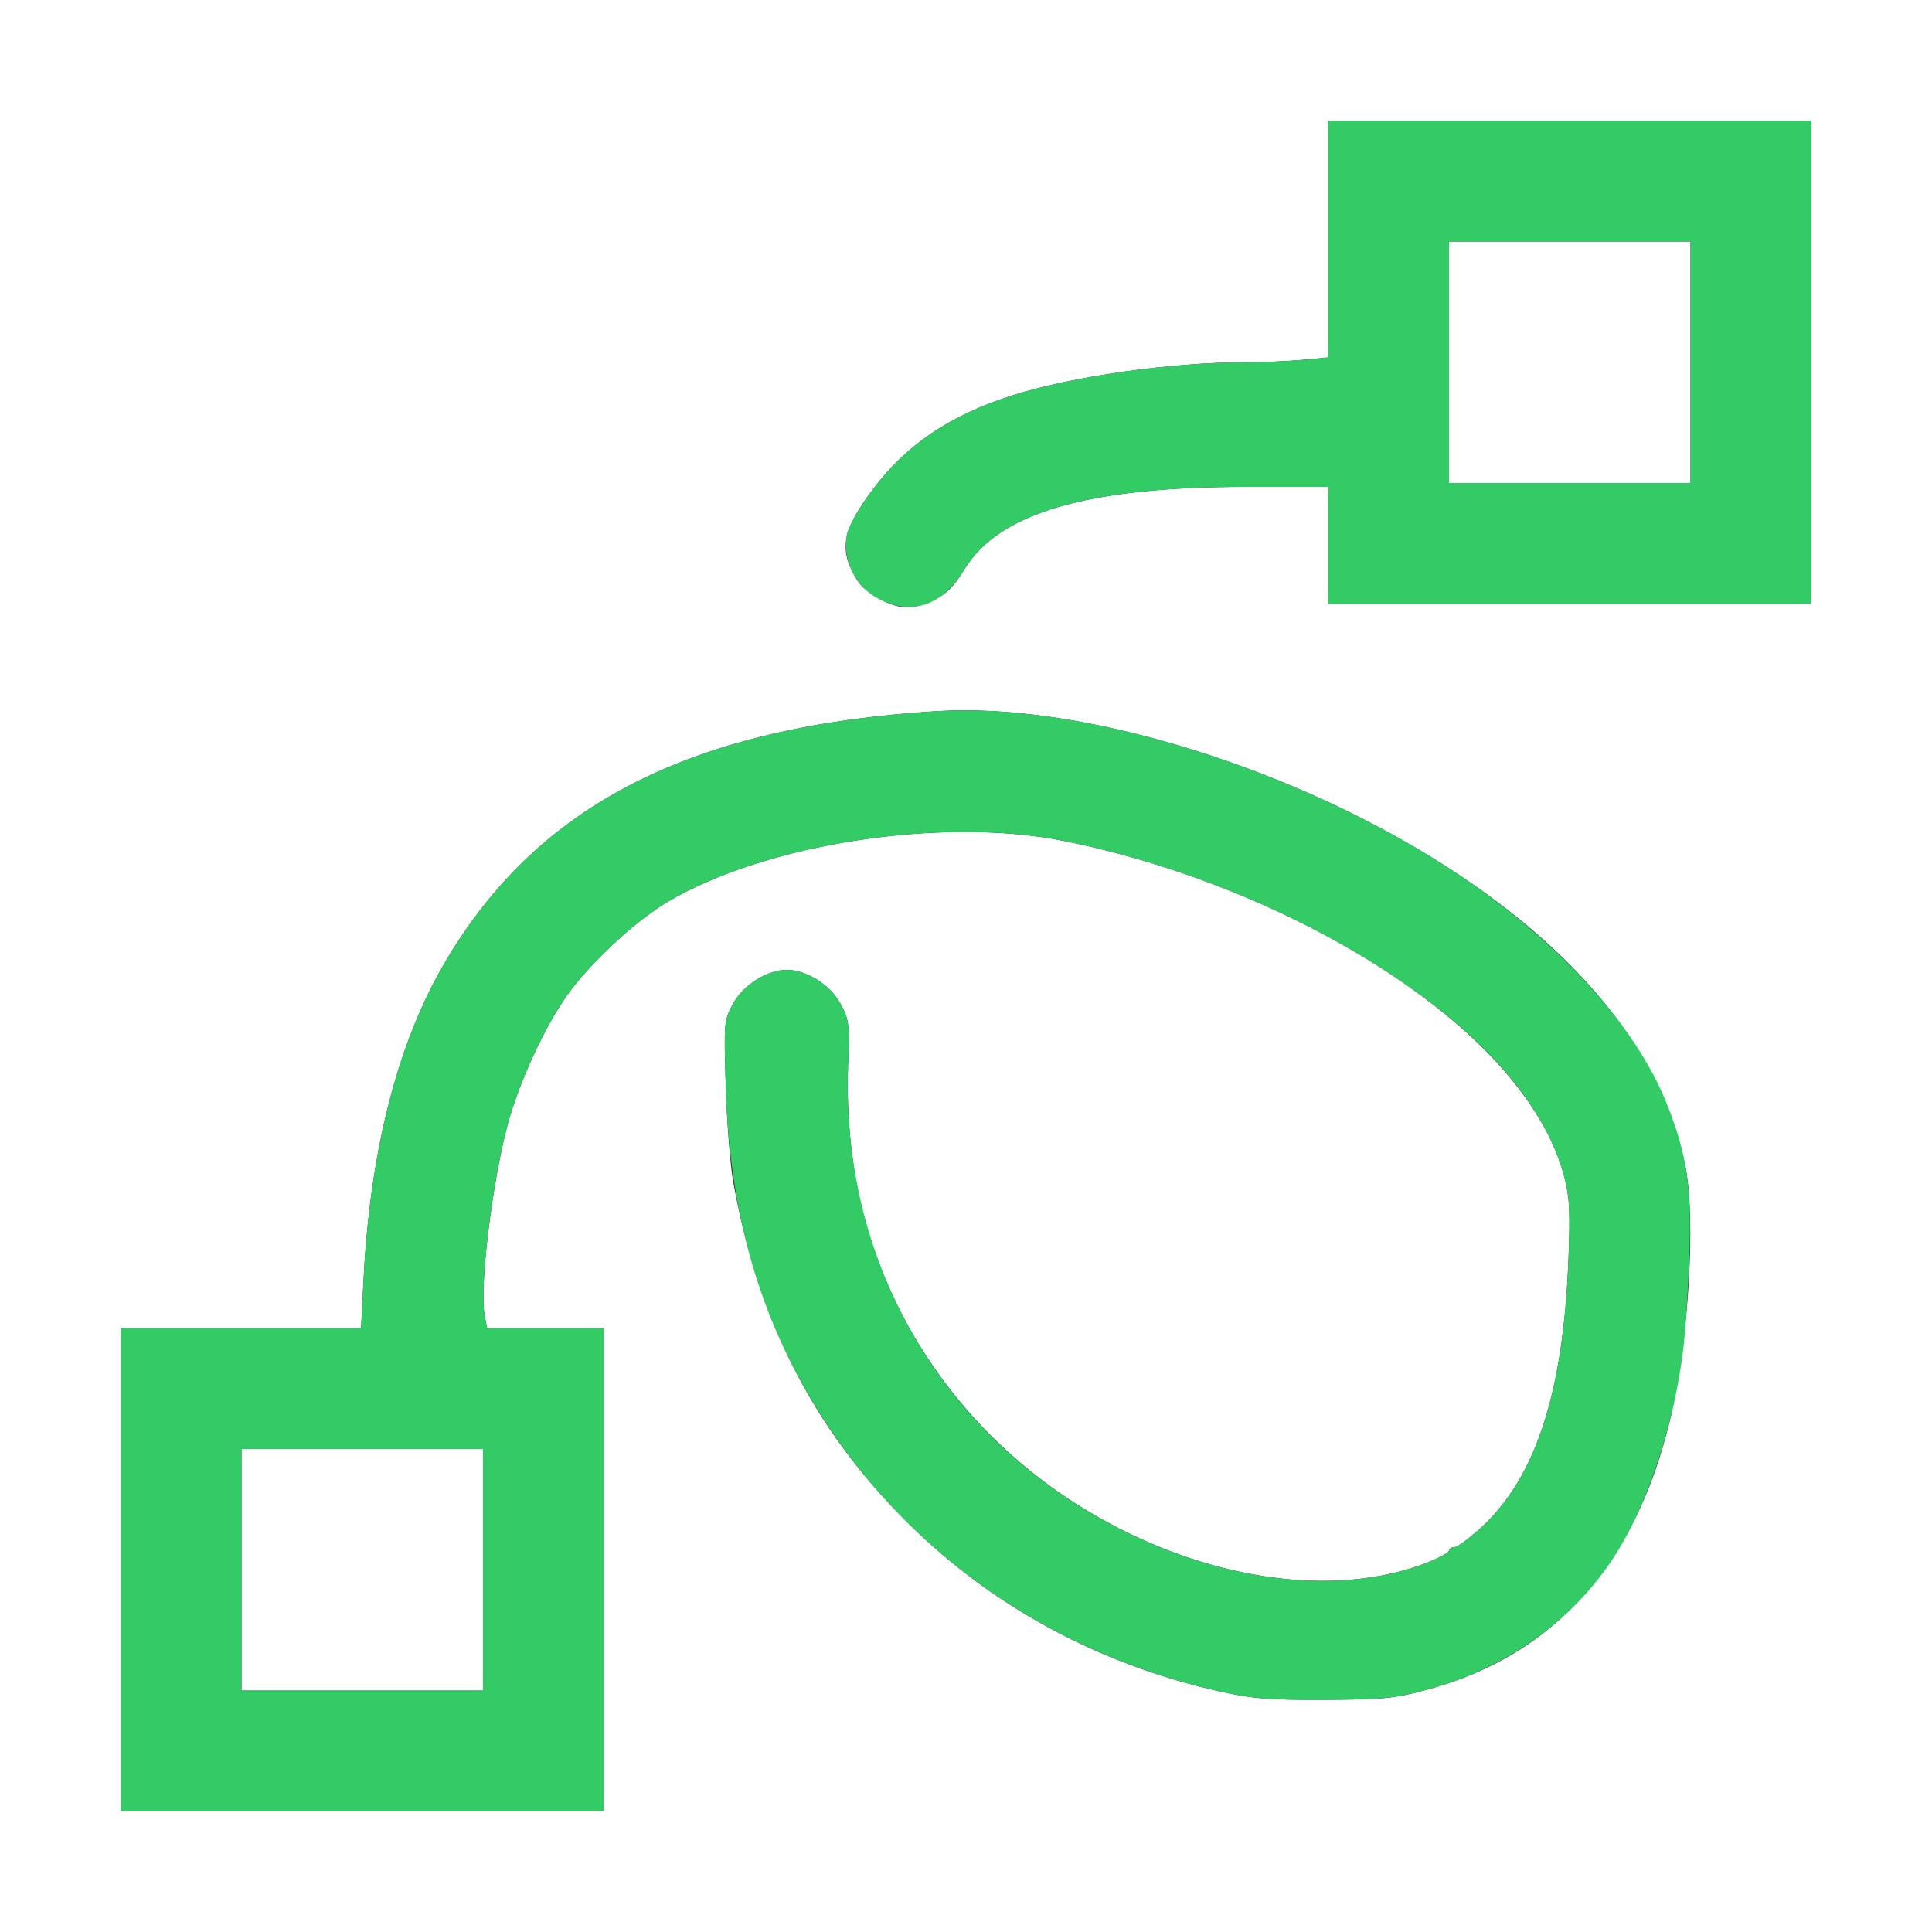 <?xml version="1.0" encoding="UTF-8" standalone="no"?>
<!-- Created with Inkscape (http://www.inkscape.org/) -->

<svg
   xmlns:dc="http://purl.org/dc/elements/1.1/"
   xmlns:cc="http://creativecommons.org/ns#"
   xmlns:rdf="http://www.w3.org/1999/02/22-rdf-syntax-ns#"
   xmlns:svg="http://www.w3.org/2000/svg"
   xmlns="http://www.w3.org/2000/svg"
   xmlns:sodipodi="http://sodipodi.sourceforge.net/DTD/sodipodi-0.dtd"
   xmlns:inkscape="http://www.inkscape.org/namespaces/inkscape"
   version="1.1"
   id="svg2"
   width="16"
   height="16"
   viewBox="0 0 16 16"
   sodipodi:docname="OUTLINER_DATA_GREASEPENCIL.svg"
   inkscape:version="0.92.4 (5da689c313, 2019-01-14)">
  <rect x="0" y="0" width="16" height="16" fill="#333333" stroke="none"/>
  <defs
     id="defs6" />
  <sodipodi:namedview
     pagecolor="#ffffff"
     bordercolor="#666666"
     borderopacity="1"
     objecttolerance="10"
     gridtolerance="10"
     guidetolerance="10"
     inkscape:pageopacity="0"
     inkscape:pageshadow="2"
     inkscape:window-width="1381"
     inkscape:window-height="960"
     id="namedview4"
     showgrid="false"
     inkscape:zoom="16.85783"
     inkscape:cx="7.9488285"
     inkscape:cy="9.7284175"
     inkscape:window-x="0"
     inkscape:window-y="0"
     inkscape:window-maximized="0"
     inkscape:current-layer="svg2"
     fit-margin-top="0"
     fit-margin-left="0"
     fit-margin-right="0"
     fit-margin-bottom="0" />
  <g
     id="OUTLINER_DATA_GREASEPENCIL"
     transform="translate(0,2.001)">
    <path
       style="fill:#ffffff;fill-opacity:1;stroke-width:0.031"
       d="M 0,5.999 V -2.001 H 8 16 V 5.999 13.999 H 8 0 Z M 5,10.999 V 8.999 H 4.517 4.034 L 4.013,8.889 C 3.97,8.66 4.075,7.796 4.204,7.313 4.299,6.961 4.509,6.505 4.699,6.238 4.887,5.974 5.261,5.627 5.527,5.469 6.338,4.987 7.799,4.761 8.808,4.963 c 1.511,0.302 3.02,1.111 3.73,2.001 0.217,0.272 0.351,0.525 0.42,0.794 0.041,0.157 0.046,0.288 0.031,0.679 -0.044,1.098 -0.27,1.792 -0.717,2.207 -0.1,0.092 -0.202,0.168 -0.227,0.168 -0.025,0 -0.045,0.012 -0.045,0.028 0,0.015 -0.074,0.057 -0.164,0.093 C 11.126,11.217 10.165,11.114 9.269,10.657 8.217,10.122 7.452,9.186 7.155,8.07 7.056,7.697 7.008,7.244 7.023,6.828 7.036,6.478 7.032,6.443 6.962,6.314 6.878,6.156 6.679,6.031 6.516,6.031 c -0.163,0 -0.362,0.126 -0.447,0.283 -0.073,0.136 -0.075,0.152 -0.058,0.686 0.009,0.301 0.037,0.659 0.063,0.797 0.213,1.154 0.658,2.025 1.427,2.796 0.703,0.704 1.593,1.188 2.598,1.413 0.274,0.061 0.406,0.072 0.87,0.07 0.486,-0.002 0.58,-0.011 0.85,-0.084 1.039,-0.279 1.717,-1.027 2.006,-2.211 C 13.981,9.139 14.046,8.122 13.96,7.67 13.781,6.73 13.056,5.841 11.871,5.108 10.59,4.316 8.913,3.818 7.766,3.888 5.718,4.014 4.446,4.665 3.679,5.979 3.291,6.644 3.065,7.529 3.011,8.592 L 2.99,8.999 H 1.995 1 V 10.999 12.999 H 3 5 Z M 2,10.999 V 9.999 h 1 1 v 1 1 H 3 2 Z M 7.739,2.966 C 7.839,2.917 7.902,2.853 7.988,2.713 8.271,2.247 9.008,2.031 10.316,2.031 H 11 v 0.484 0.484 h 2 2 V 0.999 -1.001 H 13 11 v 0.98 0.98 l -0.211,0.02 C 10.673,0.99 10.459,0.999 10.312,0.999 9.7,1 8.888,1.115 8.395,1.27 7.866,1.437 7.502,1.683 7.22,2.063 6.972,2.397 6.946,2.556 7.097,2.801 c 0.069,0.113 0.281,0.229 0.417,0.229 0.05,1.37e-5 0.152,-0.029 0.226,-0.065 z M 12,0.999 V -5.7001403e-4 h 1 1 V 0.999 1.999 h -1 -1 z"
       id="path821"
       inkscape:connector-curvature="0" />
    <path
       style="fill:#32cb65;stroke-width:0.031"
       d="M 1,10.999 V 8.999 H 1.995 2.99 L 3.011,8.592 C 3.065,7.529 3.291,6.644 3.679,5.979 4.446,4.665 5.718,4.014 7.766,3.888 c 1.148,-0.07 2.825,0.428 4.105,1.22 0.952,0.589 1.671,1.35 1.944,2.06 0.158,0.41 0.196,0.679 0.175,1.254 -0.01,0.275 -0.033,0.62 -0.052,0.766 -0.073,0.585 -0.274,1.21 -0.523,1.627 -0.339,0.57 -0.914,0.994 -1.596,1.177 -0.27,0.072 -0.364,0.082 -0.85,0.084 -0.464,0.002 -0.596,-0.009 -0.87,-0.07 C 8.612,11.672 7.379,10.768 6.654,9.478 6.245,8.75 6.04,7.959 6.01,6.999 5.994,6.466 5.996,6.449 6.069,6.314 6.154,6.156 6.352,6.031 6.516,6.031 c 0.164,0 0.362,0.126 0.446,0.283 0.07,0.13 0.074,0.164 0.061,0.514 -0.06,1.638 0.791,3.089 2.246,3.83 0.896,0.456 1.857,0.559 2.567,0.275 C 11.926,10.897 12,10.855 12,10.84 c 0,-0.015 0.02,-0.028 0.045,-0.028 0.025,0 0.127,-0.076 0.227,-0.168 0.448,-0.415 0.673,-1.109 0.717,-2.207 0.016,-0.391 0.01,-0.522 -0.031,-0.679 C 12.808,7.176 12.321,6.602 11.531,6.077 10.75,5.557 9.763,5.154 8.808,4.963 7.799,4.761 6.338,4.987 5.527,5.469 5.261,5.627 4.887,5.974 4.699,6.238 4.509,6.505 4.299,6.961 4.204,7.313 4.075,7.796 3.97,8.66 4.013,8.889 l 0.021,0.11 H 4.517 5 V 10.999 12.999 H 3 1 Z m 3,0 V 9.999 H 3 2 v 1 1 H 3 4 Z M 7.29,2.965 C 7.087,2.865 6.973,2.64 7.013,2.422 7.025,2.363 7.117,2.201 7.22,2.063 7.502,1.683 7.866,1.437 8.395,1.27 8.888,1.115 9.7,1 10.312,0.999 c 0.146,-1.8127e-4 0.361,-0.009 0.477,-0.02 L 11,0.959 V -0.021 -1.001 h 2 2 V 0.999 2.999 H 13 11 V 2.515 2.031 h -0.684 c -1.308,0 -2.045,0.216 -2.328,0.682 C 7.807,3.01 7.561,3.099 7.29,2.965 Z M 14,0.999 V -5.7001403e-4 H 13 12 V 0.999 1.999 h 1 1 z"
       id="path819"
       inkscape:connector-curvature="0" />
  </g>
</svg>
